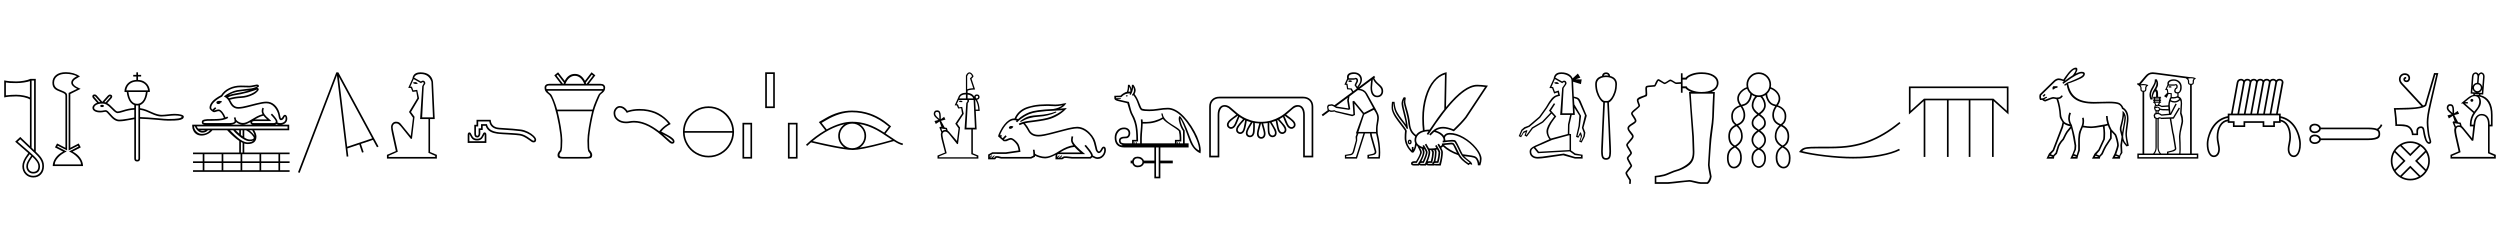 <svg xmlns="http://www.w3.org/2000/svg" viewBox="0 0 59410 5682" transform="translate(0, 5682) scale(1, -1)">
<path d="M672,131L360,401L481,515L711,296L711,1405Q663,1437 569,1458Q475,1478 385,1478Q204,1478 100,1453L100,1859Q211,1834 385,1834Q477,1834 570,1851Q663,1867 724,1895L850,1895L850,164Q936,83 970,37Q1004,-9 1025,-61Q1045,-114 1045,-177Q1045,-299 975,-374Q905,-449 791,-449Q678,-449 605,-373Q531,-298 531,-181Q531,-119 559,-53Q586,12 648,96L672,131ZM385,1518Q470,1518 565,1500Q659,1482 711,1455L711,1841Q666,1824 575,1809Q483,1794 385,1794Q282,1794 237,1797Q192,1799 140,1809L140,1503Q266,1518 385,1518ZM704,104L692,87Q571,-61 571,-181Q571,-282 634,-345Q697,-409 791,-409Q885,-409 945,-345Q1005,-282 1005,-177Q1005,-123 986,-74Q966,-26 935,16Q904,58 840,119L481,459L420,401L699,161Q816,58 859,9Q902,-41 927,-88Q951,-136 951,-184Q951,-269 909,-312Q866,-355 788,-355Q715,-355 670,-305Q625,-256 625,-184Q625,-133 647,-86Q668,-39 742,70L704,104ZM810,1855L751,1855L751,258L810,202L810,1855ZM911,-184Q911,-126 872,-70Q833,-14 771,43Q698,-63 682,-102Q665,-142 665,-184Q665,-241 700,-278Q735,-315 788,-315Q846,-315 879,-282Q911,-250 911,-184Z"  transform="translate(0, 1913)"/>
<path d="M108,-177Q108,-78 175,17Q242,111 355,167L161,267L211,360L410,257L410,1499Q410,1525 386,1543Q362,1561 270,1596Q195,1624 166,1649Q136,1673 118,1710Q100,1747 100,1803Q100,1917 185,1986Q269,2054 421,2054Q512,2054 601,2028Q689,2001 756,1955Q657,1898 635,1881Q613,1863 601,1844Q588,1825 588,1805Q588,1741 719,1682L771,1658L526,1535L526,257L725,360L775,267L581,167Q695,110 762,16Q828,-79 828,-177L108,-177ZM779,-137Q779,-62 699,26Q619,113 496,170L720,285L708,307L486,193L486,1561L688,1658Q613,1694 581,1730Q548,1766 548,1805Q548,1834 563,1860Q578,1885 603,1907Q628,1928 682,1958Q634,1983 563,1999Q492,2014 421,2014Q290,2014 215,1957Q140,1900 140,1803Q140,1744 172,1703Q203,1662 283,1634Q343,1612 381,1592Q418,1572 434,1553Q450,1534 450,1499L450,193L228,307L216,285L440,170Q313,111 235,24Q157,-63 157,-137L779,-137Z"  transform="translate(1145, 1913)"/>
<path d="M540,1522Q566,1522 580,1509Q594,1495 594,1476Q594,1453 577,1434L475,1319Q533,1289 615,1201Q647,1168 674,1144Q700,1120 722,1120Q754,1120 837,1146Q990,1195 1118,1202L1118,1273Q1070,1289 1031,1333Q992,1377 968,1448Q944,1519 939,1582L886,1582L886,1600Q886,1666 919,1727Q952,1788 1014,1827Q1076,1866 1167,1870L1167,1950L1093,1950L1093,1990L1167,1990L1167,2050L1207,2050L1207,1990L1281,1990L1281,1950L1207,1950L1207,1870Q1294,1866 1349,1834Q1403,1802 1434,1760Q1465,1717 1477,1673Q1488,1628 1488,1600L1488,1582L1435,1582Q1430,1518 1406,1449Q1382,1379 1343,1334Q1304,1289 1256,1273L1256,1199Q1337,1188 1408,1160Q1478,1131 1541,1102Q1678,1040 1770,1040Q1817,1040 1911,1051Q2018,1064 2073,1064Q2166,1064 2231,1046Q2295,1027 2295,997Q2295,961 2262,941Q2229,920 2165,911Q2100,901 1924,901Q1847,901 1680,919Q1405,943 1256,947L1256,0Q1256,-69 1187,-69Q1118,-69 1118,0L1118,936L1044,923Q861,885 758,885Q704,885 649,918Q593,951 520,1038Q493,1070 472,1091Q451,1112 433,1112L413,1110Q348,1097 308,1097Q225,1097 175,1127Q124,1157 124,1208Q124,1243 154,1277Q184,1310 234,1328L138,1437Q121,1456 121,1479Q121,1498 135,1512Q149,1525 175,1525Q203,1525 222,1504L359,1349L484,1491Q512,1522 540,1522ZM1118,977L1118,1162Q989,1155 849,1108Q760,1080 722,1080Q697,1080 666,1102Q634,1123 587,1173Q510,1253 462,1281Q413,1308 367,1308Q304,1308 259,1295Q214,1281 189,1258Q164,1234 164,1208Q164,1175 205,1156Q245,1137 307,1137Q353,1137 386,1145Q418,1152 435,1152Q464,1152 491,1127Q518,1101 550,1064Q604,1002 634,978Q663,954 695,940Q726,925 758,925Q824,925 962,948L1118,977ZM1187,1302Q1269,1302 1323,1373Q1377,1443 1394,1582L979,1582Q998,1440 1052,1371Q1105,1302 1187,1302ZM1187,1831Q1081,1831 1012,1777Q943,1723 928,1622L1446,1622Q1430,1723 1361,1777Q1291,1831 1187,1831ZM1256,1159L1256,987Q1409,983 1684,959Q1853,941 1924,941Q2244,941 2244,994Q2244,1005 2196,1015Q2148,1024 2072,1024L1998,1020Q1901,1010 1852,1005Q1802,1000 1755,1000Q1668,1000 1525,1066Q1465,1094 1399,1121Q1332,1148 1256,1159ZM1187,-30Q1216,-30 1216,0L1216,1264L1187,1262L1158,1264L1158,0Q1158,-30 1187,-30ZM309,1345L200,1468Q184,1486 173,1486L166,1484L163,1476Q163,1472 166,1467Q169,1461 277,1340L309,1345ZM308,1251Q308,1262 321,1271Q333,1279 352,1279Q371,1279 384,1271Q397,1262 397,1251Q397,1240 384,1232Q371,1224 352,1224Q333,1224 321,1232Q308,1240 308,1251ZM408,1344L437,1336L536,1447Q552,1465 552,1473L549,1481L542,1483Q531,1483 515,1465L408,1344Z"  transform="translate(2073, 1913)"/>
<path d="M395,806Q351,810 339,828Q327,845 327,868Q327,898 347,912Q386,934 460,938L575,939Q789,939 852,967Q831,1030 794,1079Q756,1128 728,1128Q706,1128 664,1113Q637,1103 621,1103Q595,1103 553,1140Q511,1177 511,1207Q511,1283 577,1358Q642,1432 786,1508Q855,1616 980,1676Q1104,1736 1255,1736L1444,1732L1466,1732Q1492,1732 1551,1745Q1624,1760 1634,1760Q1686,1760 1686,1720Q1686,1707 1640,1679Q1681,1679 1681,1642Q1681,1625 1643,1586Q1605,1547 1548,1518Q1403,1447 1259,1441Q1127,1435 997,1399L999,1396L1014,1367L1014,1368Q1044,1309 1067,1283Q1090,1256 1121,1241Q1152,1225 1193,1225Q1240,1225 1296,1235Q1351,1244 1614,1312Q1776,1354 1863,1354Q1968,1354 2052,1284Q2135,1213 2173,1092L2193,1009Q2204,953 2210,953Q2225,954 2246,986Q2256,1010 2272,1026Q2288,1041 2305,1041Q2328,1041 2344,1014Q2359,986 2359,950Q2359,889 2320,852Q2281,814 2218,806L2405,806L2405,673L1573,673Q1626,587 1626,522Q1626,436 1574,391Q1521,345 1418,345Q1379,345 1337,359L1337,145L2414,145L2414,105L2189,105L2189,-65L2414,-65L2414,-105L2189,-105L2189,-275L2414,-275L2414,-315L119,-315L119,-275L349,-275L349,-105L119,-105L119,-65L349,-65L349,105L119,105L119,145L1217,145L1217,419Q1156,458 1085,522Q1013,585 965,637L931,673L580,673Q538,619 467,583Q396,547 324,547Q251,547 202,579Q153,610 127,662Q100,714 100,770L100,793L101,806L395,806ZM851,1478Q914,1528 1004,1571Q1094,1614 1166,1627Q1238,1639 1377,1654L1506,1668Q1552,1677 1599,1695Q1646,1713 1646,1720L1634,1720L1590,1711Q1498,1692 1466,1692L1443,1692L1255,1696Q1108,1696 990,1638Q872,1579 812,1476Q551,1337 551,1207Q551,1187 580,1163L645,1223L671,1193L617,1143L621,1143L634,1146Q667,1157 687,1163Q706,1168 728,1168Q766,1168 815,1112Q863,1055 892,978L934,1000L955,967Q900,932 819,916Q737,899 577,899L461,898Q394,894 369,878L367,868L368,853Q377,844 451,844L961,844Q1079,844 1103,875Q1107,880 1107,894Q1107,932 1089,970L1125,986Q1141,946 1144,921Q1174,885 1217,866Q1259,847 1303,847Q1373,847 1466,904Q1577,971 1639,1004Q1701,1036 1770,1055Q1750,1092 1750,1129Q1750,1174 1770,1211L1804,1191Q1790,1170 1790,1129Q1790,1091 1821,1048Q1851,1005 1925,944L1980,892L1586,892Q1522,892 1522,861Q1522,844 1563,844L2019,844Q2052,844 2070,851Q2087,858 2087,881Q2087,918 1967,1042L1995,1070Q2127,931 2127,881L2125,858Q2156,844 2185,844Q2244,844 2282,872Q2319,899 2319,950Q2319,1001 2305,1001Q2299,1001 2292,988Q2285,974 2280,965L2275,958L2279,963Q2252,913 2208,913Q2184,913 2171,940Q2157,966 2146,1039Q2141,1071 2118,1123Q2095,1175 2056,1221Q2016,1267 1967,1291Q1917,1314 1863,1314Q1817,1314 1750,1302Q1683,1290 1530,1250Q1393,1213 1320,1199Q1247,1185 1193,1185Q1142,1185 1105,1204Q1067,1222 1040,1252Q1012,1281 965,1376L957,1387L956,1387L954,1392Q924,1440 851,1478ZM207,766Q220,733 242,713L2365,713L2365,766L207,766ZM389,-65L799,-65L799,105L389,105L389,-65ZM1289,-65L1699,-65L1699,105L1289,105L1289,-65ZM389,-275L799,-275L799,-105L389,-105L389,-275ZM839,-65L1249,-65L1249,105L839,105L839,-65ZM1739,-65L2149,-65L2149,105L1739,105L1739,-65ZM1289,-275L1699,-275L1699,-105L1289,-105L1289,-275ZM839,-275L1249,-275L1249,-105L839,-105L839,-275ZM1739,-275L2149,-275L2149,-105L1739,-105L1739,-275ZM1563,490Q1563,522 1505,581Q1447,639 1380,673L1337,673L1337,502Q1373,478 1405,466Q1437,453 1476,453Q1514,453 1539,464Q1563,474 1563,490ZM953,1458L974,1434Q1118,1476 1257,1481Q1324,1484 1388,1501Q1452,1517 1513,1546Q1573,1574 1606,1602Q1639,1630 1641,1641L1633,1639Q1623,1639 1557,1613Q1438,1570 1253,1530L1207,1522Q1120,1508 1065,1496Q1010,1484 953,1458ZM1556,433Q1520,414 1463,414Q1407,414 1337,452Q1266,489 1186,559Q1105,628 1074,673L999,673Q1020,652 1049,623Q1077,594 1111,562Q1144,530 1182,499Q1219,467 1259,442Q1298,416 1339,401Q1379,385 1418,385Q1514,385 1556,433ZM142,766Q148,692 203,640Q257,587 329,587Q384,587 430,606Q476,624 525,673L472,673Q452,648 419,633Q385,617 343,617Q288,617 241,655Q193,693 164,766L142,766ZM1879,932Q1822,982 1792,1021Q1726,1003 1679,979Q1631,955 1589,932L1879,932ZM1013,806L1535,806Q1482,814 1482,861L1482,866Q1440,843 1396,825Q1351,807 1303,807Q1215,807 1143,867L1135,851Q1107,815 1013,806ZM1297,375L1257,395L1257,145L1297,145L1297,375ZM959,1505Q1034,1536 1158,1555Q1234,1566 1333,1590Q1432,1614 1459,1622Q1291,1607 1178,1588Q1064,1568 959,1505ZM719,1296Q697,1296 686,1308Q674,1320 674,1332Q674,1351 693,1362Q711,1372 743,1372Q779,1372 805,1359L805,1337Q796,1341 782,1341Q778,1321 760,1309Q741,1296 719,1296ZM1257,560L1297,530L1297,673L1257,673L1257,560ZM1585,539Q1579,567 1562,606Q1545,645 1526,673L1454,673Q1540,608 1585,539ZM1132,673Q1158,645 1217,593L1217,673L1132,673ZM343,657Q383,657 410,673L286,673Q310,657 343,657ZM2106,823Q2091,809 2062,806L2153,806Q2128,809 2106,823Z"  transform="translate(4468, 1913)"/>
<path d="M100,-325L1010,2050L1017,2047L1017,2050L1058,2049L1058,2048L1059,2049L2013,287L1977,269L1881,445L1595,349L1660,154L1621,142L1557,336L1273,241L1296,51L1256,47L1025,1979L138,-339L100,-325ZM1268,282L1862,481L1070,1944L1268,282Z"  transform="translate(6982, 1913)"/>
<path d="M1125,940L1125,157L1287,89L1287,0L100,0L100,89L312,179L219,604Q198,702 198,750Q198,802 232,840Q265,877 314,877Q351,877 377,866Q403,855 425,831Q447,806 666,536L719,972L624,1108L823,1438L797,1596L708,1585L670,1678L606,1681L707,1903L711,1930Q742,2050 900,2050Q1025,2050 1101,1992Q1177,1934 1195,1827L1236,940L1125,940ZM672,1107L756,994L696,476L671,466L431,764Q409,791 382,814Q354,837 319,837Q281,837 259,812Q236,787 236,749Q236,712 255,632L358,164L140,66L140,40L1247,40L1247,66L1087,136L1087,940L888,940L939,1721Q939,1728 958,1757Q976,1784 976,1788Q976,1817 953,1817Q931,1817 911,1791L736,1890L655,1711L694,1709L726,1622L820,1634L864,1430L672,1107ZM937,980L1194,980L1157,1826Q1098,2010 902,2010Q841,2010 800,1987Q759,1963 747,1924L907,1832Q933,1853 956,1853Q982,1853 997,1834Q1012,1814 1012,1791Q1012,1785 1009,1777Q1005,1768 975,1724L937,980ZM834,1778L786,1773Q745,1773 715,1799Q721,1807 738,1813Q755,1818 769,1818Q792,1818 806,1809Q820,1800 834,1778Z"  transform="translate(9095, 1913)"/>
<path d=""  transform="translate(10482, 1913)"/>
<path d="M330,502Q257,502 257,590L257,804L310,804L310,922L646,922Q649,902 655,872Q661,841 682,812Q702,782 742,760Q781,737 850,733Q1226,711 1368,691Q1448,680 1534,637Q1619,594 1673,541Q1727,488 1727,448Q1727,424 1714,405Q1700,385 1665,385Q1638,385 1616,401Q1594,416 1567,436Q1485,495 1434,519Q1383,543 1338,550Q1262,561 1067,572L928,580Q793,586 719,608Q644,629 595,673Q546,717 528,779L457,779L457,680L400,680L400,602Q400,556 381,529Q361,502 330,502ZM330,542Q340,542 350,555Q360,568 360,602L360,720L417,720L417,819L557,819Q579,717 670,671Q760,624 937,619L1156,607Q1299,598 1351,589Q1402,580 1460,552Q1518,523 1591,468Q1648,425 1661,425Q1687,425 1687,448Q1687,479 1638,523Q1589,567 1511,604Q1432,640 1362,651Q1247,669 848,693Q749,700 688,748Q626,796 613,882L350,882L350,764L297,764L297,590Q297,542 330,542ZM322,471Q354,471 376,480Q398,489 413,504Q427,519 446,559Q462,591 472,607Q482,623 504,623Q518,623 531,610Q544,597 544,563L544,373L100,373L100,563Q100,597 113,610Q126,623 140,623Q162,623 172,607Q182,591 198,559Q216,521 231,506Q245,490 267,481Q289,471 322,471ZM504,413L504,583L482,543Q454,488 436,471Q418,453 391,442Q363,431 322,431Q281,431 254,442Q226,453 208,471Q189,488 162,543L140,583L140,413L504,413Z"  transform="translate(11014, 1913)"/>
<path d="M820,2013Q973,2013 1059,1848L1216,2051L1216,2050L1217,2051L1307,1979L1151,1777L1432,1777Q1481,1777 1511,1753Q1540,1728 1540,1685Q1540,1638 1518,1605Q1495,1572 1445,1536Q1424,1520 1414,1498Q1392,1452 1343,1332Q1294,1212 1268,1113Q1242,1013 1215,874Q1188,735 1173,619Q1158,503 1158,429Q1158,228 1170,204Q1232,138 1232,87Q1232,38 1205,19Q1178,0 1103,0L537,0Q462,0 435,19Q408,38 408,87Q408,113 426,145Q443,177 470,204Q482,252 482,429Q482,555 438,804Q393,1053 335,1241Q277,1428 226,1498Q213,1516 192,1531Q171,1546 151,1566Q130,1586 115,1614Q100,1642 100,1685Q100,1728 130,1753Q159,1777 208,1777L486,1777L331,1979L421,2051L421,2050L422,2051L580,1847Q618,1926 680,1970Q741,2013 820,2013ZM1109,40Q1156,40 1171,52Q1186,64 1186,87Q1186,119 1139,174Q1118,225 1118,429Q1118,538 1151,739Q1183,940 1230,1125L410,1125Q454,952 488,746Q522,539 522,429Q522,337 516,267Q509,197 501,174Q454,123 454,87Q454,64 469,52Q484,40 531,40L1109,40ZM399,1165L1241,1165Q1267,1258 1321,1383Q1375,1508 1392,1534Q1402,1548 1434,1573Q1463,1596 1470,1612L169,1612Q185,1578 247,1534Q271,1515 321,1393Q370,1270 399,1165ZM140,1685Q140,1665 145,1652L1495,1652Q1500,1669 1500,1685Q1500,1737 1432,1737L208,1737Q140,1737 140,1685ZM820,1967Q751,1967 692,1919Q633,1870 596,1777L1043,1777Q1005,1871 947,1919Q889,1967 820,1967ZM561,1804L414,1995L386,1972L537,1777L552,1777L561,1804ZM1088,1777L1101,1777L1252,1972L1223,1995L1078,1805L1088,1777Z"  transform="translate(12841, 1913)"/>
<path d="M1458,822Q1314,747 1233,642Q1400,556 1448,526Q1495,495 1522,467Q1548,438 1548,408Q1548,383 1533,369Q1518,354 1493,354Q1464,354 1435,378Q1406,402 1364,440Q1126,665 941,761Q755,857 586,857Q539,857 493,849Q447,840 396,840Q271,840 186,907Q100,974 100,1081Q100,1148 144,1199Q188,1250 248,1250Q351,1250 429,1137Q569,1180 710,1180Q834,1180 928,1160Q1022,1140 1091,1113Q1160,1085 1236,1035Q1311,984 1370,926Q1428,868 1458,822ZM586,897Q863,897 1184,650Q1271,757 1399,834Q1331,922 1244,982Q1157,1042 1080,1074Q1003,1105 907,1124Q810,1142 710,1140Q622,1140 540,1125Q458,1109 413,1087Q385,1140 339,1175Q292,1210 247,1210Q204,1210 172,1170Q140,1129 140,1081Q140,991 214,936Q288,880 396,880Q442,880 488,889Q533,897 586,897ZM1508,407Q1508,433 1440,482Q1371,530 1272,578L1337,521Q1470,394 1498,394Q1508,394 1508,407Z"  transform="translate(14481, 1913)"/>
<path d="M100,635Q100,798 181,939Q262,1079 403,1161Q543,1242 707,1242Q870,1242 1011,1161Q1151,1080 1233,940Q1314,799 1314,635Q1314,472 1233,332Q1152,191 1012,110Q871,28 707,28Q544,28 404,109Q263,190 182,331Q100,471 100,635ZM707,1202Q558,1202 430,1130Q301,1058 223,930Q145,802 140,655L1273,655Q1268,803 1190,930Q1112,1057 984,1130Q856,1202 707,1202ZM707,68Q855,68 984,140Q1112,212 1190,340Q1268,467 1273,615L140,615Q145,466 224,339Q302,211 431,140Q560,68 707,68Z"  transform="translate(16130, 1913)"/>
<path d="M329,0L100,0L100,851L329,851L329,0ZM140,811L140,40L290,40L290,811L140,811ZM1409,0L1180,0L1180,851L1409,851L1409,0ZM1220,811L1220,40L1370,40L1370,811L1220,811ZM869,1200L640,1200L640,2051L869,2051L869,1200ZM680,2011L680,1240L830,1240L830,2011L680,2011Z"  transform="translate(17544, 1913)"/>
<path d="M100,329Q307,529 558,674L406,868L558,956Q870,1141 1194,1141Q1315,1141 1421,1122Q1527,1103 1618,1072Q1708,1041 1787,1000Q1866,959 1935,913Q2004,866 2123,766L1992,596L2039,564Q2151,486 2241,430Q2331,374 2404,360L2396,320Q2318,334 2189,416Q2155,405 1914,341Q1673,276 1487,240Q1300,204 1213,204Q1130,204 954,232Q778,260 534,313Q289,366 220,385L128,301L100,329ZM1199,876Q1382,876 1565,817Q1747,757 1959,618L2069,760L2058,769Q1851,941 1638,1021Q1424,1101 1194,1101Q1045,1101 890,1053Q735,1004 596,921L471,849L593,694Q927,876 1199,876ZM906,539Q906,418 992,333Q1077,247 1198,247Q1319,247 1405,333Q1490,418 1490,539Q1490,660 1405,746Q1319,831 1198,831Q1077,831 992,746Q906,660 906,539ZM2063,500Q1874,629 1779,679Q1684,729 1582,767Q1480,805 1370,822Q1442,778 1486,704Q1530,630 1530,539Q1530,455 1490,381Q1449,306 1378,260Q1664,306 2146,444L2063,501L2063,500ZM866,539Q866,627 907,699Q948,771 1016,816Q842,780 650,680Q458,579 259,417Q407,380 637,332Q867,284 1014,263Q947,308 907,380Q866,452 866,539Z"  transform="translate(19053, 1913)"/>
<path d=""  transform="translate(21557, 1913)"/>
<path d="M944,2051Q974,2051 1001,2026Q1028,2001 1047,1957Q1027,1921 998,1898L1083,1642L1070,1642Q1040,1642 990,1636Q940,1629 905,1615L905,1562Q1019,1551 1062,1474Q1066,1497 1083,1511Q1099,1525 1126,1525Q1161,1525 1176,1505Q1190,1485 1190,1463Q1190,1414 1130,1397Q1157,1347 1173,1287Q1188,1227 1193,1133L1099,1133L1120,693L1030,693L1030,126L1161,72L1161,0L190,0L190,72L368,144L287,455Q269,538 269,572Q269,600 280,624L235,739L251,758L282,751L239,882L149,823L118,893L211,918L149,974Q100,1018 100,1067Q100,1099 120,1123Q139,1147 179,1147Q230,1147 249,1110Q268,1073 268,1005L268,936L348,993L379,927L273,898L360,739L413,729L432,665Q448,655 461,641Q474,627 652,419L690,719L612,829L773,1070L751,1198L681,1190L649,1264L598,1266L680,1446Q716,1564 864,1564L865,1564L865,1970Q872,1992 892,2018Q911,2043 944,2051ZM904,1370Q904,1390 886,1393L692,1393L645,1290L676,1289L702,1219L777,1229L813,1064L658,828L726,737L678,351L657,343L464,584Q417,642 373,642Q343,642 325,622Q307,602 307,571Q307,559 310,543Q312,527 315,510Q318,493 322,477Q325,461 327,450L408,128L229,54L229,32L1122,32L1122,54L993,106L993,693L832,693L873,1315L878,1327Q904,1363 904,1370ZM1048,1393L935,1393Q939,1384 939,1372Q939,1347 910,1318L878,733L1079,733L1048,1393ZM944,2021Q924,2012 912,1992Q899,1971 895,1958L895,1646Q921,1658 966,1666Q1011,1673 1039,1673L961,1908Q992,1932 1011,1959L1002,1976Q978,2021 944,2021ZM709,1431L865,1431L865,1525Q742,1525 713,1439L709,1431ZM178,1110Q159,1110 147,1099Q135,1088 135,1066Q135,1035 174,996L234,941L233,1007Q233,1063 222,1087Q211,1110 178,1110ZM1097,1165L1159,1165Q1159,1215 1141,1283Q1123,1351 1093,1393L1086,1393L1097,1165ZM1040,1431Q1016,1505 905,1522L905,1431L1040,1431ZM369,681L393,679L387,698L281,715L303,655Q331,681 369,681ZM1096,1463L1101,1448L1111,1428Q1156,1434 1156,1463Q1156,1491 1126,1491Q1112,1491 1104,1483Q1096,1474 1096,1463ZM788,1345L750,1341Q716,1341 693,1362Q708,1377 737,1377Q755,1377 766,1370Q777,1363 788,1345Z"  transform="translate(22089, 1913)"/>
<path d="M1297,565Q1400,565 1627,626Q1936,708 2004,724Q2071,739 2125,748Q2178,756 2216,756Q2290,756 2366,722Q2441,687 2510,619Q2579,550 2618,476Q2657,401 2685,259L2691,229Q2697,201 2709,186Q2721,170 2732,170Q2754,170 2775,211L2781,223Q2812,285 2845,285Q2899,285 2899,201Q2899,152 2874,102Q2848,52 2804,22Q2760,-8 2697,-8Q2651,-8 2574,34L2539,0L2092,0L1962,14L1912,14L1861,-18L1700,-18L1701,72L1709,91Q1550,5 1455,5Q1395,5 1325,25Q1255,45 1214,70L1214,44L1123,0L408,0L326,19L296,19L265,-18L100,-18L100,96L200,151L523,151L824,194Q812,266 798,300Q783,334 752,370Q720,406 689,429Q658,451 640,451Q616,451 530,412L471,412L336,529Q339,564 385,654Q430,744 485,811Q539,878 598,916Q657,954 717,954L727,953Q760,1034 818,1095Q875,1155 956,1196Q1037,1236 1176,1264Q1314,1291 1483,1291L1544,1291L1697,1285Q1805,1285 1959,1323Q1921,1240 1801,1187Q1912,1194 1970,1202Q1903,1121 1802,1054Q1700,986 1585,947Q1470,907 1201,873L1047,853Q1023,850 975,838Q1035,775 1076,691Q1105,629 1158,598Q1211,566 1297,565ZM789,863L759,889L778,908Q749,914 717,914Q666,914 617,884Q567,853 521,799Q474,744 432,667Q390,590 379,544L379,543L402,567L430,539L408,517L445,484L513,555L541,527L474,458L484,449L519,452Q551,468 587,480Q622,491 640,491Q663,491 698,469Q733,447 770,409Q806,371 821,344Q835,317 849,267Q862,217 868,160L528,111L211,112L139,71L139,40L183,79L196,63L149,22L179,22L244,79L257,63L210,22L247,22L278,59L333,59L415,40L1113,40L1174,70L1175,91Q1175,148 1164,211L1204,211L1213,136L1214,117Q1242,91 1317,68Q1391,45 1455,45Q1565,45 1727,141L1807,190Q1976,297 2121,316Q2070,385 2070,435Q2070,474 2082,530L2122,524Q2110,467 2110,435Q2110,347 2406,106L1753,106L1741,74L1741,38L1787,79L1800,63L1753,22L1783,22L1848,79L1861,63L1814,22L1845,22L1900,54L1965,54L2095,40L2523,40L2550,66Q2546,92 2522,132Q2498,172 2424,262L2389,303L2421,327L2438,307Q2467,276 2525,199Q2583,122 2590,72Q2657,32 2697,32Q2748,32 2784,57Q2819,81 2839,120Q2859,159 2859,201Q2859,245 2845,245Q2835,245 2819,211Q2802,175 2779,153Q2755,130 2732,130Q2705,130 2682,160Q2658,189 2651,223L2645,252Q2632,312 2611,385Q2589,457 2548,516Q2506,574 2453,619Q2400,664 2339,690Q2278,716 2216,716Q2119,716 1897,657Q1528,559 1438,542Q1348,525 1297,525Q1202,526 1142,561Q1082,596 1047,664Q1034,690 1019,713Q1004,736 979,773Q953,810 932,827Q870,806 846,795L828,831Q917,876 1041,893Q1269,921 1393,943Q1517,965 1593,995Q1668,1024 1739,1064Q1810,1104 1873,1151L1774,1144Q1590,1136 1486,1129Q1382,1121 1268,1105Q1154,1088 1067,1052Q979,1015 897,955Q814,895 789,863ZM769,950L813,940Q927,1042 1079,1102Q1230,1161 1648,1179Q1788,1202 1869,1267Q1761,1245 1697,1245L1542,1251L1483,1251Q1202,1251 1023,1182Q843,1113 769,950ZM2290,146Q2215,207 2151,278Q1992,262 1808,146L2290,146ZM859,890Q929,943 984,971Q1039,999 1101,1013Q1163,1027 1297,1035Q1531,1050 1713,1120L1722,1098Q1524,1009 1299,995Q1184,989 1086,962Q987,935 874,870L859,890ZM593,737Q593,752 611,764Q628,775 648,775Q676,775 699,762Q691,737 669,722Q647,707 624,707Q604,708 598,721Q593,729 593,737Z"  transform="translate(23382, 1913)"/>
<path d="M1489,-113L1194,-113L1194,-469L1051,-469L1051,-113L803,-113Q791,-154 752,-180Q713,-206 656,-206Q605,-206 571,-180Q537,-154 526,-113L487,-113L487,-47L525,-47Q534,-3 568,22Q601,46 656,46Q710,46 750,19Q789,-8 802,-47L1051,-47L1051,265L330,265Q221,265 165,326Q108,387 108,497Q108,600 171,670Q234,739 330,739Q398,739 438,702Q478,665 478,604Q478,553 451,519Q423,484 382,484Q301,484 275,470Q249,455 249,426Q249,391 273,377Q297,363 348,363L522,363L522,445L623,445Q623,651 597,782Q570,912 499,1045Q485,1065 458,1151Q431,1236 409,1315L185,1368Q100,1388 100,1433L100,1493L247,1497Q274,1528 323,1556Q371,1584 399,1588Q424,1661 424,1754L461,1754Q499,1694 510,1654Q518,1715 518,1754L554,1754Q576,1723 592,1687Q607,1650 607,1624Q607,1584 581,1532Q645,1452 697,1311Q720,1248 736,1218Q752,1188 766,1184Q819,1168 929,1168Q1034,1168 1120,1183Q1275,1208 1371,1208Q1462,1208 1559,1156Q1656,1104 1751,1004Q1846,904 1931,774Q2015,643 2067,526Q2119,396 2137,325Q2154,253 2154,193Q2154,159 2148,125Q1970,200 1883,434L1856,507Q1720,886 1667,949L1663,949Q1688,781 1772,666L1772,363L1865,363L1865,265L1194,265L1194,-47L1489,-47L1489,-113ZM560,407L560,363L577,363L577,389L596,389L596,363L617,363L617,389L635,389L635,363L713,363L713,490Q715,584 723,655Q735,765 735,843L730,931L770,931L775,871L843,871Q951,871 1059,901Q1167,931 1244,980Q1236,992 1226,1024Q1216,1055 1216,1072L1248,1072Q1248,1058 1258,1026Q1267,993 1296,954Q1324,915 1376,875Q1428,834 1572,747Q1629,712 1673,667Q1692,572 1692,503L1692,407L1578,407L1578,363L1596,363L1596,389L1614,389L1614,363L1637,363L1637,389L1654,389L1654,363L1732,363L1732,658Q1680,734 1655,820Q1629,906 1629,941Q1629,997 1654,1013Q1743,939 1891,527Q1937,400 1967,345Q1996,289 2031,253Q2066,217 2115,192Q2115,302 2057,445Q1999,588 1912,729Q1824,870 1731,969Q1638,1068 1547,1118Q1455,1168 1371,1168Q1264,1168 1126,1143Q1016,1128 929,1128Q801,1128 747,1146Q707,1159 661,1296Q633,1377 612,1416Q591,1455 553,1507L539,1492L518,1515Q539,1535 553,1565Q567,1594 567,1624Q567,1660 547,1700Q544,1644 527,1594Q510,1544 487,1514L460,1529L472,1550Q404,1550 359,1530Q313,1510 265,1460L140,1458L140,1442L141,1436L254,1435L254,1416L174,1412L202,1403L447,1347Q504,1112 535,1060Q581,982 612,886Q643,789 653,675Q663,560 664,446L664,407L560,407ZM753,363L1540,363L1540,445L1652,445L1652,503Q1652,572 1633,656Q1598,689 1548,722Q1497,755 1444,790Q1390,824 1340,862Q1289,899 1254,942Q1071,832 848,832L774,832L768,722Q755,579 753,490L753,363ZM209,424Q209,476 249,500Q288,524 382,524Q402,524 420,545Q438,566 438,604Q438,644 410,672Q382,699 330,699Q250,699 199,638Q148,577 148,495Q148,438 167,399Q185,359 215,338Q245,316 275,316L289,316L289,327Q209,351 209,424ZM562,-80Q562,-116 587,-141Q612,-166 656,-166Q708,-166 738,-141Q768,-116 768,-80Q768,-47 735,-20Q701,6 656,6Q605,6 584,-19Q562,-44 562,-80ZM1091,-429L1154,-429L1154,265L1091,265L1091,-429ZM456,1708Q452,1640 435,1591L480,1591L482,1616Q482,1659 456,1708ZM373,1492Q373,1497 380,1502Q386,1506 395,1506Q418,1506 418,1492Q418,1476 395,1476Q373,1476 373,1492Z"  transform="translate(26381, 1913)"/>
<path d="M2334,1471Q2438,1471 2506,1406Q2574,1341 2574,1234L2574,29L2333,29L2333,1039Q2333,1124 2301,1179Q2268,1233 2213,1233Q2178,1233 2145,1218Q2112,1203 2079,1175Q2046,1146 1983,1090L1929,1044L1942,1035Q2040,966 2096,913Q2152,860 2153,805Q2153,764 2123,736Q2092,707 2056,707Q2004,707 1960,760Q1911,831 1855,989L1769,937Q1866,828 1891,794Q1916,759 1926,732Q1935,705 1935,683Q1935,639 1905,612Q1874,585 1835,585Q1773,585 1735,659Q1710,716 1681,896Q1641,880 1584,865Q1658,743 1681,697Q1703,650 1703,611Q1703,561 1675,535Q1646,508 1602,508Q1575,508 1547,526Q1519,544 1504,589Q1489,633 1489,762L1489,818L1489,845Q1439,837 1383,835Q1439,648 1439,592Q1439,537 1411,505Q1383,472 1337,472Q1291,472 1263,505Q1235,537 1235,592Q1235,641 1267,751L1291,835Q1237,837 1184,845L1186,762Q1186,633 1171,589Q1155,544 1127,526Q1098,508 1072,508Q1028,508 1000,534Q971,560 971,611Q971,652 1000,710Q1029,768 1079,847L1089,865Q1032,880 992,896L989,872Q960,685 925,635Q889,585 839,585Q800,585 770,612Q739,639 739,683Q739,724 765,767Q791,809 889,919L904,937Q848,968 819,989Q745,792 705,750Q664,707 618,707Q582,707 552,736Q521,764 521,805Q521,844 553,886Q584,927 720,1025L745,1044L691,1090Q583,1186 560,1202Q536,1217 512,1225Q488,1233 461,1233Q406,1233 374,1178Q341,1123 341,1039L341,29L100,29L100,1234Q100,1342 168,1407Q235,1471 340,1471L2334,1471ZM1337,874Q1466,874 1577,907Q1687,940 1784,996Q1880,1051 2005,1163Q2067,1220 2093,1238Q2118,1255 2144,1264Q2170,1273 2204,1273Q2285,1273 2329,1211Q2373,1148 2373,1039L2373,69L2534,69L2534,1234Q2534,1324 2479,1378Q2423,1431 2334,1431L340,1431Q251,1431 196,1378Q140,1324 140,1234L140,69L301,69L301,1039Q301,1150 346,1212Q390,1273 470,1273Q547,1273 621,1206Q784,1058 883,1000Q981,942 1094,908Q1206,874 1337,874ZM786,1012L777,1019L743,992Q672,945 617,896Q562,846 562,805Q562,780 580,764Q597,748 618,748Q642,748 664,766Q686,784 708,827Q729,869 786,1012ZM1896,1019L1888,1012Q1947,865 1968,825Q1989,784 2011,766Q2032,748 2056,748Q2077,748 2095,764Q2113,780 2113,805Q2112,832 2090,861Q2041,918 1931,992L1896,1019ZM1275,592Q1275,555 1292,534Q1309,512 1337,512Q1365,512 1382,534Q1399,555 1399,592Q1399,639 1342,834L1331,834L1320,793Q1275,639 1275,592ZM941,918L919,892Q856,825 818,773Q779,720 779,685Q779,657 797,642Q814,626 836,626Q873,626 898,667Q922,708 949,878L955,912L941,918ZM1719,912L1725,878Q1752,709 1777,668Q1801,626 1838,626Q1861,626 1878,642Q1894,657 1895,685Q1895,716 1860,767Q1825,818 1755,892L1732,918L1719,912ZM1130,855L1113,826Q1081,778 1046,713Q1011,647 1011,612Q1011,581 1028,565Q1044,548 1070,548Q1107,548 1127,588Q1146,627 1146,763L1145,817L1145,852L1130,855ZM1529,852L1529,817L1528,763Q1528,655 1537,618Q1546,581 1564,565Q1582,549 1604,548Q1630,548 1647,565Q1663,581 1663,612Q1663,640 1640,688Q1617,736 1561,826L1544,855L1529,852Z"  transform="translate(28635, 1913)"/>
<path d="M346,1111L308,1111L282,1124L126,1008L100,1044L244,1150L238,1159L227,1230L249,1279L344,1293L404,1270L823,1581L789,1641L703,1647L687,1751L639,1757L704,1899L701,1926L701,1939Q701,1992 744,2022Q787,2051 866,2051Q953,2051 1005,2002Q1057,1953 1057,1877Q1057,1820 1015,1751L971,1691L1345,1969L1371,1933L1348,1915Q1367,1873 1396,1838Q1425,1803 1480,1757Q1521,1722 1541,1687Q1561,1651 1561,1605Q1561,1541 1523,1500Q1484,1458 1419,1458Q1343,1458 1302,1516Q1260,1574 1260,1687Q1260,1732 1266,1779Q1272,1825 1274,1861L1000,1657Q1055,1655 1102,1626Q1149,1597 1177,1547L1376,1190Q1436,1080 1448,1042Q1459,1003 1459,964Q1459,932 1441,832Q1428,763 1428,717L1428,693Q1428,617 1432,597Q1491,350 1491,145Q1491,70 1481,0L1187,0L1187,88L1300,111Q1360,123 1360,159L1360,170Q1360,174 1256,536L1247,597L1128,597L938,0L651,0L651,88Q737,103 784,111Q830,118 845,193L912,433L905,519L933,597L911,597L1078,1060L876,1308L891,1037L826,1007L433,1101L407,1118L346,1111ZM960,1628L759,1477Q745,1393 745,1382L778,1174L745,1159L446,1202L375,1245L338,1258L272,1249L258,1221L267,1174L276,1162L311,1145L345,1142L402,1151L433,1134L828,1044L853,1056L832,1360L868,1374L1105,1088L1323,1201L1140,1536Q1092,1622 960,1628ZM1391,633L1390,670L1390,707Q1390,769 1410,877Q1420,935 1420,962Q1420,1005 1406,1046Q1391,1086 1341,1161L1108,1044L972,633L1391,633ZM913,37L1092,597L973,597L943,514L943,429L878,181Q865,132 845,110Q825,88 796,81L683,64L683,37L913,37ZM1287,597L1296,538L1396,183L1399,155Q1399,96 1310,81L1225,64L1225,37L1447,37Q1455,82 1455,155Q1455,345 1392,597L1287,597ZM1297,1690Q1297,1598 1329,1547Q1361,1496 1418,1496Q1464,1496 1493,1526Q1521,1555 1521,1605Q1521,1648 1498,1679Q1475,1709 1443,1738Q1410,1767 1377,1801Q1343,1835 1322,1886L1314,1880Q1297,1727 1297,1690ZM926,1851Q926,1885 899,1885Q885,1885 874,1874L727,1874L687,1781L714,1777L729,1673L813,1667L850,1601L935,1664L880,1745L903,1797Q909,1806 918,1825Q926,1843 926,1851ZM736,1193L709,1359L706,1381Q706,1409 721,1450L443,1244L454,1237L736,1193ZM946,1706L989,1773Q1019,1819 1019,1871Q1019,1933 977,1973Q934,2012 869,2012Q808,2012 776,1993Q743,1973 743,1938L746,1909L879,1909Q889,1919 910,1919Q936,1919 950,1899Q964,1879 964,1857Q964,1842 958,1823Q951,1804 941,1792L919,1746L946,1706ZM826,1837Q802,1820 778,1820Q733,1820 733,1840Q733,1850 746,1856Q759,1862 773,1862Q801,1862 826,1837Z"  transform="translate(31309, 1913)"/>
<path d="M680,561Q730,638 844,670Q828,798 828,961Q828,1239 901,1479Q973,1718 1105,1868Q1236,2017 1408,2053L1393,1223Q1830,1755 2133,1755Q2221,1755 2389,1734L1884,971Q1776,833 1580,648Q1431,715 1324,715Q1226,715 1150,665Q1286,624 1343,542Q1383,611 1483,611Q1638,611 1816,508Q1993,404 2116,253Q2238,102 2238,-7Q2238,-73 2209,-160L2150,-160Q2150,-115 2134,-69Q2118,-23 2093,1Q2068,24 1987,37Q1906,49 1823,58Q1865,12 1962,-59Q2006,-92 2016,-136L2003,-148Q1984,-131 1965,-131Q1944,-131 1931,-157Q1830,-90 1774,-36Q1717,18 1680,83Q1578,116 1484,170Q1389,224 1322,289Q1305,272 1281,256Q1319,183 1319,158Q1319,32 1268,-165L1157,-165Q1138,-165 1131,-161Q1123,-158 1118,-157L1115,-165L987,-165Q942,-165 927,-144L920,-159L917,-165L807,-165Q774,-165 757,-152L749,-165L631,-165Q561,-165 561,-113Q561,-90 583,-76Q604,-62 634,-62L681,-62Q779,95 779,154Q779,165 753,219Q727,272 713,297L693,316Q681,256 660,210Q638,163 617,143L581,143Q497,221 454,312Q410,402 410,491Q410,583 417,639L419,653L417,666Q417,671 365,739Q215,933 179,992Q143,1051 122,1106Q100,1161 100,1208Q100,1287 109,1350L170,1350Q181,1200 229,1111Q276,1021 366,910Q405,862 439,811L427,895Q418,947 375,1110Q336,1252 336,1303Q336,1348 353,1393Q369,1437 393,1462L438,1447Q426,1387 426,1342Q426,1314 464,1186Q522,994 537,841Q546,742 579,677Q612,612 680,561ZM935,585L976,649Q844,647 764,590Q684,532 684,439Q684,322 855,268L840,292L834,302L868,324Q955,183 955,154Q955,120 929,46Q902,-28 867,-102L810,-102Q777,-102 777,-112Q777,-125 807,-125L894,-125L912,-80Q979,70 979,158Q979,191 890,333L924,355L988,243L1015,241L1040,241Q1111,241 1162,253L1134,302L1168,324Q1255,183 1255,154Q1255,114 1242,29Q1228,-56 1211,-102L1140,-102Q1107,-102 1107,-112Q1107,-125 1137,-125L1233,-125Q1279,25 1279,158Q1279,191 1190,333L1224,355L1262,292Q1285,308 1297,322L1294,358L1522,379L1538,378Q1561,375 1576,364Q1590,352 1630,278Q1669,203 1699,136Q1730,65 1785,6Q1839,-53 1927,-110Q1937,-97 1950,-97L1959,-98L1908,-58Q1800,23 1769,70Q1733,122 1687,225Q1639,331 1600,388Q1588,405 1537,405Q1471,405 1316,384L1312,424L1318,425L1336,427L1336,436Q1336,499 1276,554Q1215,609 1111,635Q1083,611 1024,549L994,577Q1079,667 1121,695Q1163,723 1213,739Q1262,755 1324,755Q1417,755 1572,696Q1752,868 1849,991L2320,1702Q2210,1715 2133,1715Q1926,1715 1639,1435Q1352,1154 969,563L935,585ZM1003,689Q1208,996 1352,1173L1368,2000Q1223,1958 1111,1817Q999,1675 934,1448Q868,1221 868,961Q868,815 884,679Q933,689 988,689L1003,689ZM1367,494Q1377,464 1378,431Q1500,445 1536,445Q1566,445 1592,441Q1617,436 1631,415Q1670,352 1711,263Q1757,161 1790,104L1880,92Q2027,73 2066,60Q2158,31 2185,-103Q2198,-51 2198,-7Q2198,99 2079,242Q1959,384 1794,478Q1628,571 1483,571Q1433,571 1403,550Q1372,528 1367,494ZM644,439Q644,485 660,525Q598,576 573,611Q514,694 497,837Q483,980 426,1174Q391,1294 391,1335Q391,1354 399,1390L394,1391Q376,1355 376,1303Q376,1254 415,1107L435,1029Q469,898 489,713L463,704Q430,767 384,826Q270,968 227,1039Q183,1110 166,1173Q148,1236 143,1310L138,1310L134,1244L134,1210Q134,1174 149,1134Q164,1093 189,1049Q214,1004 285,908Q453,692 458,667L460,651L457,633Q450,577 450,491Q450,412 484,336Q517,260 581,195L581,278L621,278L621,214Q652,273 660,364Q644,399 644,439ZM1347,321Q1396,270 1484,217Q1572,163 1653,134L1571,305Q1557,328 1547,333Q1537,338 1519,338L1348,323L1347,321ZM779,255Q819,175 819,154Q819,98 699,-102L634,-102Q601,-102 601,-113Q601,-125 631,-125L726,-125L737,-106Q740,-89 754,-78Q843,68 843,158Q843,176 813,241L779,255ZM1024,201L1007,202Q1019,168 1019,158Q1019,127 1008,78Q996,29 960,-66L990,-62L1032,-62Q1046,-13 1056,50Q1065,113 1065,148Q1065,155 1041,201L1024,201ZM1183,217L1154,210Q1169,182 1169,158Q1169,68 1142,-62L1182,-62Q1196,-13 1206,50Q1215,113 1215,148Q1215,160 1183,217ZM1088,202Q1105,168 1105,154Q1105,114 1092,29Q1078,-56 1061,-102L990,-102Q957,-102 957,-113Q957,-125 987,-125L1068,-125L1067,-118L1067,-112Q1067,-82 1099,-70Q1129,45 1129,158Q1129,171 1113,205L1088,202ZM864,224Q883,177 883,158Q883,88 808,-62L843,-62Q889,42 902,85Q915,128 915,154Q915,165 883,219L864,224ZM528,420Q517,420 517,395Q517,369 533,369Q543,369 543,394Q543,420 528,420ZM528,450Q576,450 576,394Q576,366 563,353Q550,339 533,339Q506,339 495,358Q484,377 484,395Q484,413 495,432Q505,450 528,450Z"  transform="translate(32970, 1913)"/>
<path d=""  transform="translate(35459, 1913)"/>
<path d="M1717,1020L1639,734L1684,617L1669,526L1595,380L1537,405L1577,518L1561,571L1518,495L1462,516L1521,776L1542,1019L1424,1205L1433,1038L1359,1038L1306,804L1302,588L1343,583L1343,194L1445,122L1618,92L1618,0L1436,0L1158,78L754,19Q627,0 552,0Q462,0 411,45Q359,90 359,165Q359,213 390,245Q420,276 495,310L830,460Q796,503 778,552Q759,601 759,645Q759,701 795,778Q830,854 919,968L944,1003L880,1070L680,858L436,714L291,520L237,549L268,632L217,610L156,506L100,535L164,686L234,746L334,783L587,998L745,1220Q826,1363 879,1425Q931,1486 997,1508L1038,1521L1025,1574L942,1545L893,1674L829,1677L931,1903L935,1930Q950,1988 992,2019Q1034,2050 1114,2050Q1213,2050 1285,2011Q1356,1971 1381,1906L1506,2021L1565,1924L1454,1884L1596,1882L1579,1770L1392,1827L1409,1474L1473,1458Q1506,1451 1531,1427Q1555,1403 1571,1367Q1586,1330 1717,1020ZM138,551L154,544L212,643L295,678L306,665L269,570L286,563L414,740L657,883L858,1094L820,1140L936,1316L966,1298L866,1141L992,1002L939,934Q878,855 839,776Q799,696 799,643Q799,554 861,476L1266,585L1271,814L1322,1038L1085,1038L1132,1680Q1187,1756 1194,1769Q1200,1781 1200,1788Q1200,1817 1177,1817Q1155,1817 1135,1791L960,1890L878,1704L917,1702L959,1589L1051,1619L1082,1494L1008,1473Q958,1458 900,1389Q842,1319 772,1198L610,972L358,756L253,712L189,664L138,551ZM1134,1078L1391,1078L1359,1709L1354,1856Q1354,1900 1319,1936Q1284,1971 1228,1992Q1172,2012 1116,2012Q999,2012 971,1924L1131,1832Q1157,1853 1180,1853Q1206,1853 1221,1834Q1236,1814 1236,1791Q1236,1778 1225,1759Q1214,1739 1167,1676L1134,1078ZM1308,553L1291,553L895,444L493,270L579,163L1308,204L1308,553ZM1579,67L1431,85L1312,171L558,128L456,252Q397,221 397,167Q397,109 437,75Q477,40 549,40Q591,40 661,48Q730,56 1171,120L1441,38L1579,38L1579,67ZM1582,1017L1554,767L1498,540L1513,532L1562,622L1579,621L1605,536L1567,427L1583,420L1636,531L1646,610L1601,731L1674,1029L1548,1315Q1524,1367 1517,1379Q1509,1390 1500,1400Q1491,1410 1483,1415Q1475,1420 1411,1438L1422,1287L1582,1017ZM1058,1778L1010,1773Q969,1773 939,1799Q945,1807 962,1813Q979,1818 993,1818Q1016,1818 1030,1809Q1044,1800 1058,1778Z"  transform="translate(35991, 1913)"/>
<path d="M241,174L244,281L291,1334Q247,1354 202,1421Q156,1487 128,1578Q100,1668 100,1771Q100,1843 140,1893Q180,1943 261,1964Q267,2006 294,2028Q320,2049 359,2049Q398,2049 424,2027Q450,2005 456,1964Q536,1944 577,1894Q618,1844 618,1771Q618,1669 591,1579Q563,1488 517,1421Q471,1354 426,1334L474,281L477,174Q477,56 450,14Q422,-28 359,-28Q295,-28 268,15Q241,57 241,174ZM343,1936Q298,1936 247,1918Q195,1899 168,1861Q140,1823 140,1771Q140,1667 170,1576Q199,1485 245,1428Q291,1370 328,1370L389,1370Q425,1370 472,1428Q519,1486 549,1576Q578,1665 578,1771Q578,1824 550,1863Q522,1901 471,1919Q419,1936 378,1936L343,1936ZM437,174L416,717L387,1330L331,1330L303,721L281,174Q281,71 300,42Q318,12 359,12Q400,12 419,42Q437,71 437,174ZM375,1976L414,1972Q402,2009 359,2009Q316,2009 304,1972L345,1976L375,1976Z"  transform="translate(37808, 1913)"/>
<path d="M188,-599L193,-518Q168,-483 134,-424Q100,-365 100,-344Q100,-322 161,-249Q221,-177 221,-172Q221,-166 177,-90Q133,-14 133,8Q133,24 146,43Q159,61 175,78Q190,95 203,110Q216,124 216,132Q216,140 201,165Q118,295 118,324Q118,353 188,428Q257,503 257,526Q257,540 240,562Q223,583 203,609Q182,635 165,665Q148,694 148,724Q148,774 236,828Q288,861 306,874Q323,887 323,896Q323,912 309,935Q295,958 279,983Q262,1007 248,1031Q234,1055 234,1075Q234,1108 322,1178L364,1212Q409,1248 409,1255Q409,1267 390,1315Q371,1362 371,1389Q371,1418 400,1441Q428,1464 508,1490Q529,1496 546,1502Q562,1508 570,1514Q578,1520 579,1542L573,1662Q573,1712 598,1725Q623,1738 750,1745L787,1749Q792,1750 801,1773Q848,1889 885,1889Q900,1889 962,1848Q1023,1807 1034,1807Q1048,1807 1101,1844Q1153,1880 1166,1880Q1187,1880 1241,1845Q1295,1810 1303,1810L1419,1817L1419,2028L1459,2028L1459,1923L1529,1923Q1581,1981 1681,2016Q1781,2051 1906,2051Q2094,2051 2204,1982Q2313,1913 2313,1797Q2313,1734 2273,1676Q2233,1618 2147,1583L2225,1583L2202,981Q2199,876 2158,579Q2145,486 2131,311Q2117,136 2110,8Q2102,-121 2102,-152Q2102,-165 2109,-210Q2115,-255 2149,-427Q2132,-543 2062,-600L1881,-600Q1844,-600 1744,-574Q1643,-549 1624,-549Q1573,-549 1276,-585Q1168,-598 1124,-600L797,-600L797,-412Q892,-404 1013,-376Q1050,-368 1154,-322Q1258,-277 1303,-267Q1393,-244 1503,-178Q1612,-112 1656,-40Q1700,32 1700,154L1688,523L1612,1583L1665,1583Q1622,1599 1585,1624Q1547,1648 1529,1671L1459,1671L1459,1566L1419,1566L1419,1777L1305,1772Q1289,1772 1238,1806Q1187,1840 1166,1840Q1157,1840 1105,1805Q1051,1769 1031,1769Q1020,1769 956,1809Q892,1849 885,1849Q879,1849 870,1829Q860,1809 849,1785Q819,1717 800,1711Q787,1707 705,1703Q629,1699 616,1689Q613,1687 613,1662L619,1529Q619,1489 600,1480L583,1474Q476,1434 444,1416Q411,1398 411,1389Q411,1365 430,1319Q449,1273 449,1255Q449,1232 362,1162Q274,1092 274,1075Q274,1062 288,1041Q302,1020 319,996Q335,971 349,945Q363,919 363,896Q363,856 276,805Q188,754 188,724Q188,696 205,673Q222,649 243,626Q263,602 280,578Q297,554 297,526Q297,489 228,414Q158,339 158,324Q158,307 207,232Q256,157 256,132Q256,117 243,99Q230,81 215,64Q199,46 186,32Q173,17 173,8Q173,-5 217,-80Q261,-157 261,-172Q261,-191 201,-263Q140,-336 140,-344Q140,-355 171,-408Q201,-461 233,-505L228,-601L188,-599ZM1740,162Q1740,45 1712,-25Q1684,-95 1624,-148Q1563,-201 1468,-246Q1372,-292 1307,-307Q1271,-315 1168,-360Q1064,-406 1023,-415Q900,-445 835,-445L835,-560L1109,-559Q1157,-559 1368,-534Q1588,-509 1624,-509Q1650,-509 1754,-534Q1857,-560 1888,-560L2042,-560Q2064,-543 2084,-500Q2104,-457 2107,-424Q2062,-199 2062,-152Q2062,-96 2100,464Q2104,516 2119,619Q2162,914 2162,983Q2162,1052 2170,1243Q2178,1434 2185,1543L1654,1543Q1659,1381 1728,525L1740,162ZM1556,1717Q1572,1665 1679,1624Q1785,1583 1906,1583Q2075,1583 2174,1642Q2273,1701 2273,1797Q2273,1892 2175,1952Q2077,2011 1906,2011Q1785,2011 1679,1970Q1572,1929 1556,1877L1459,1877L1459,1717L1556,1717Z"  transform="translate(38526, 1913)"/>
<path d="M856,-221Q812,-221 772,-192Q731,-163 708,-111Q684,-59 684,12Q684,171 812,235Q750,274 717,330Q684,385 684,441Q684,574 820,665Q760,702 736,726Q712,749 700,778Q687,806 687,844Q687,899 717,950Q746,1000 820,1053Q757,1096 723,1152Q688,1207 688,1266Q688,1322 711,1379Q734,1436 771,1475Q728,1489 693,1512Q686,1458 664,1407Q641,1355 607,1319Q573,1282 531,1265Q489,1248 465,1245Q535,1140 535,1035Q535,951 496,889Q456,826 367,787Q429,725 453,664Q476,602 476,532Q476,459 442,399Q407,338 326,286Q381,244 405,210Q428,175 441,130Q454,85 454,29Q454,-60 428,-117Q401,-174 359,-203Q316,-233 266,-233Q188,-233 144,-166Q100,-100 100,15Q100,84 117,134Q134,183 164,219Q193,254 253,289Q188,326 160,387Q132,447 132,531Q132,719 292,799Q241,841 221,890Q201,939 201,1008Q201,1100 252,1166Q303,1232 402,1266Q344,1345 344,1422Q344,1487 376,1541Q408,1595 461,1637Q513,1678 569,1696Q563,1724 563,1756Q563,1877 648,1964Q733,2050 856,2050Q978,2050 1064,1965Q1150,1879 1150,1756Q1150,1724 1144,1696Q1244,1659 1306,1584Q1368,1508 1368,1422Q1368,1345 1310,1266Q1409,1232 1460,1166Q1511,1100 1511,1008Q1511,940 1491,891Q1471,841 1420,799Q1580,719 1580,531Q1580,445 1551,385Q1522,324 1459,289Q1519,253 1548,218Q1576,183 1594,133Q1612,83 1612,15Q1612,-70 1590,-124Q1568,-178 1531,-205Q1494,-233 1446,-233Q1396,-233 1354,-203Q1311,-174 1285,-117Q1258,-60 1258,29Q1258,109 1286,171Q1314,232 1386,286Q1305,337 1271,398Q1236,458 1236,532Q1236,603 1260,664Q1283,725 1345,787Q1257,826 1217,888Q1177,950 1177,1035Q1177,1140 1247,1245Q1219,1248 1174,1268Q1128,1288 1091,1335Q1054,1382 1035,1442Q1015,1501 1018,1512Q985,1489 941,1475Q979,1432 1002,1377Q1024,1322 1024,1266Q1024,1208 990,1153Q956,1097 892,1053Q966,1000 996,950Q1025,899 1025,844Q1025,806 1013,778Q1000,750 976,727Q952,703 891,665Q1028,574 1028,441Q1028,384 995,329Q962,274 899,235Q962,203 995,146Q1028,88 1028,12Q1028,-59 1005,-111Q981,-163 941,-192Q901,-221 856,-221ZM603,1756Q603,1651 677,1577Q750,1503 856,1503Q960,1503 1035,1577Q1110,1650 1110,1756Q1110,1861 1036,1936Q961,2010 856,2010Q750,2010 677,1936Q603,1861 603,1756ZM414,29Q414,102 388,158Q362,213 290,264Q228,230 200,198Q171,166 156,122Q140,77 140,15Q140,-83 174,-138Q208,-194 268,-194Q305,-194 339,-167Q373,-140 394,-91Q414,-43 414,29ZM1298,29Q1298,-43 1319,-91Q1339,-139 1373,-166Q1406,-194 1444,-194Q1505,-194 1539,-138Q1572,-83 1572,15Q1572,78 1556,123Q1540,167 1511,199Q1482,231 1422,264Q1350,213 1324,158Q1298,103 1298,29ZM1540,531Q1540,609 1504,670Q1468,731 1386,770Q1276,679 1276,532Q1276,397 1421,311L1445,325Q1484,346 1512,401Q1540,456 1540,531ZM172,531Q172,466 189,425Q206,384 227,360Q248,335 267,325Q286,314 291,311Q436,397 436,532Q436,602 412,660Q387,717 326,770Q172,701 172,531ZM988,12Q988,158 856,211Q792,188 758,136Q724,84 724,12Q724,-75 761,-128Q797,-181 856,-181Q892,-181 923,-157Q953,-134 971,-91Q988,-49 988,12ZM495,1037Q495,1133 425,1234Q241,1176 241,1008Q241,962 251,930Q260,897 276,874Q291,851 333,817Q397,843 428,871Q458,899 477,940Q495,981 495,1037ZM1217,1037Q1217,979 1236,939Q1254,898 1285,871Q1316,843 1379,817Q1421,851 1437,874Q1452,897 1462,929Q1471,961 1471,1008Q1471,1176 1287,1234Q1217,1133 1217,1037ZM856,1463L818,1465Q780,1435 754,1377Q728,1319 728,1266Q728,1166 856,1078Q984,1166 984,1266Q984,1320 958,1377Q932,1434 894,1465L856,1463ZM724,441Q724,385 759,335Q794,285 856,254Q922,290 955,339Q988,387 988,441Q988,491 960,539Q932,587 856,642Q803,603 779,577Q755,550 740,516Q724,482 724,441ZM656,1542Q603,1592 579,1659Q537,1647 490,1612Q443,1576 414,1528Q384,1479 384,1422Q384,1359 442,1279L509,1299Q565,1319 606,1385Q646,1450 656,1542ZM1133,1659Q1109,1591 1056,1541Q1062,1457 1103,1388Q1144,1319 1203,1299L1270,1279Q1328,1359 1328,1422Q1328,1479 1300,1526Q1272,1572 1228,1607Q1183,1642 1133,1659ZM985,844Q985,879 974,906Q963,932 945,953Q926,974 856,1027Q788,976 769,954Q749,932 738,905Q727,878 727,844Q727,806 752,772Q777,737 856,687Q934,736 960,771Q985,806 985,844Z"  transform="translate(40939, 1913)"/>
<path d="M2499,199Q2331,113 2042,58Q1753,2 1386,2Q1073,2 686,50Q299,98 100,156Q144,216 184,240Q223,263 293,273Q363,283 568,283L807,283Q1129,283 1339,319Q1549,354 1735,424Q1920,493 2107,603Q2294,713 2486,870L2512,840Q2317,680 2125,567Q1932,454 1741,383Q1549,312 1339,278Q1128,243 807,243L568,243Q339,243 276,231Q212,218 176,178Q394,122 743,82Q1092,42 1386,42Q1734,42 2022,94Q2310,146 2479,233L2499,199Z"  transform="translate(42651, 1913)"/>
<path d="M100,1715L2467,1715L2467,1049L2115,1366L2115,39L2075,39L2075,1384L1562,1384L1562,39L1522,39L1522,1384L1044,1384L1044,39L1004,39L1004,1384L491,1384L491,39L451,39L451,1365L100,1048L100,1715ZM140,1675L140,1137L458,1424L2109,1424L2427,1137L2427,1675L140,1675Z"  transform="translate(45263, 1913)"/>
<path d=""  transform="translate(47830, 1913)"/>
<path d="M1828,-1L1889,119Q1950,287 1950,317Q1950,356 1928,442Q1906,528 1890,556L1851,599L1821,630L1821,478L1770,402L1693,283Q1655,216 1608,104L1547,42L1541,-1L1352,-1L1413,119L1413,118L1503,214L1618,463Q1625,529 1625,605Q1625,681 1611,760Q1410,725 1332,725Q1270,725 1133,743Q1085,641 1076,578Q1066,514 1064,467L1064,193L1022,70L1006,-1L835,-1L891,114L933,224L938,308Q936,335 904,505Q872,675 856,719L777,623Q748,584 686,449L637,393Q636,391 627,379Q618,366 608,350Q597,333 587,316Q577,298 573,286L520,114L457,56L448,-1L270,-1L330,121L416,207L628,760L652,863Q593,948 584,997L580,1049Q576,1122 559,1219Q541,1316 509,1410Q461,1424 431,1424Q402,1424 242,1357Q224,1358 203,1370Q181,1382 169,1394L139,1393L118,1393Q100,1423 100,1468Q100,1502 110,1528L447,1856Q504,1906 562,1906Q608,1906 672,1878L722,1950Q868,2162 969,2162Q1003,2162 1005,2123Q1005,2106 999,2086Q992,2065 965,2019Q1051,2063 1107,2063Q1152,2063 1168,2047Q1183,2031 1183,2014Q1183,1974 1143,1939Q1103,1904 964,1849Q825,1793 783,1783L793,1750Q838,1541 982,1444Q1126,1346 1394,1346Q1505,1346 1594,1350Q1683,1354 1758,1354Q1848,1354 1913,1345Q1978,1336 2009,1318Q2039,1299 2063,1270Q2087,1240 2095,1214Q2160,1171 2190,1108Q2219,1045 2219,948Q2219,891 2209,828Q2198,765 2189,677Q2179,589 2182,586Q2182,492 2227,305L2171,289Q2109,353 2080,420L2066,320L2075,137L2026,63L2017,-1L1828,-1ZM2077,1132Q2110,1116 2134,1066Q2158,1016 2158,966Q2158,930 2120,725Q2093,580 2093,528Q2093,494 2099,469Q2105,444 2120,415Q2135,386 2185,326Q2169,383 2158,463Q2146,543 2146,586Q2146,650 2164,771Q2183,905 2183,958Q2183,1029 2151,1096Q2119,1162 2066,1181Q2044,1258 1986,1286Q1928,1314 1758,1314L1578,1311L1394,1306Q1101,1306 947,1414Q793,1521 753,1742L748,1759L709,1729L690,1755L763,1807Q811,1820 932,1873Q1053,1925 1098,1954Q1143,1983 1143,2006Q1143,2025 1103,2025Q1009,2025 732,1822L669,1777L647,1804L684,1832Q652,1850 618,1858Q583,1866 562,1866Q521,1866 475,1828L143,1504Q140,1490 140,1469L142,1433L173,1433L191,1434L244,1461L280,1470L284,1449L255,1434L216,1408L236,1397L274,1413Q310,1428 363,1446Q415,1464 431,1464Q449,1464 471,1458Q493,1452 505,1452L518,1452Q556,1452 577,1459Q597,1466 633,1506L660,1484Q628,1441 607,1430Q585,1418 549,1415Q606,1244 619,1038Q622,992 649,942Q676,891 694,873Q712,855 749,839Q785,823 822,815Q786,891 786,958Q786,1027 814,1095L852,1081Q826,1015 826,958Q826,878 872,801L873,802Q934,579 944,520L978,311L972,216L924,109L988,83L1024,201L1024,468Q1031,593 1051,648L1098,761Q1125,819 1125,892Q1125,934 1116,965L1154,975Q1165,939 1165,892Q1165,828 1149,782Q1251,765 1332,765Q1414,765 1666,814L1716,828Q1688,914 1684,1011L1724,1013Q1731,848 1818,689Q1912,595 1924,578Q1941,551 1966,456Q1990,360 1990,314Q1990,293 1966,217Q1942,141 1928,103L2002,73L2035,146L2026,321L2055,518L2013,683L2015,740L2039,832Q2079,979 2079,1085L2077,1132ZM1781,489L1781,672Q1746,739 1729,789Q1676,772 1653,769Q1664,649 1665,608Q1665,520 1658,457L1536,193L1457,101L1529,72L1574,126Q1577,134 1608,201Q1638,268 1667,315Q1695,362 1781,489ZM843,767Q744,785 684,830L667,748L451,187L373,103L431,80L485,138L535,298Q552,345 605,417L652,470L659,484Q720,612 745,647L843,767ZM714,1855Q827,1939 893,1979Q918,2006 946,2055L953,2069Q965,2093 965,2108Q965,2121 950,2121Q903,2121 810,2007Q796,1989 782,1970Q768,1951 707,1859L714,1855ZM2068,622L2083,705Q2123,909 2123,962Q2123,994 2115,1022Q2100,916 2054,736L2053,684L2068,622ZM414,1644L414,1694L434,1721L533,1721L533,1687L476,1672L442,1644L414,1644ZM248,1514L206,1466L178,1496L229,1538L248,1514ZM1501,43L1437,68L1421,39L1501,39L1501,43ZM979,43L915,68L899,39L979,39L979,43ZM1978,43L1914,68L1898,39L1978,39L1978,43ZM412,43L348,68L332,39L412,39L412,43Z"  transform="translate(48362, 1913)"/>
<path d="M1376,1937Q1428,1937 1493,1912L1486,1898Q1474,1892 1463,1880Q1452,1868 1449,1857Q1446,1846 1446,1810L1446,1804Q1446,1762 1396,1751L1396,120L1551,120L1551,0L103,0L103,120L226,120L226,1587Q176,1598 176,1640L176,1646Q176,1684 173,1695Q169,1705 158,1717Q147,1729 136,1734L130,1746Q100,1748 100,1774L100,1790L145,1790L292,1964Q365,2051 467,2051L542,2044L1354,1936L1376,1937ZM182,1766L182,1765Q212,1773 246,1773Q298,1773 363,1748L356,1734Q344,1728 333,1716Q322,1704 319,1693Q316,1682 316,1646L316,1640Q316,1598 266,1587L266,120L477,120Q502,143 518,180Q534,216 534,252L534,949L502,965L489,1030L512,1075L534,1079L534,1136L517,1145L499,1203L503,1222L511,1225L507,1256L528,1264Q520,1297 498,1327L477,1327L477,1351L497,1351L497,1366L477,1366L477,1390L497,1390L497,1405L477,1405L477,1429L497,1429L497,1444L477,1444L477,1468L548,1468L548,1548Q548,1590 523,1601Q464,1513 464,1404L415,1404L404,1437Q391,1476 391,1518Q391,1596 456,1701Q501,1779 510,1809Q518,1838 518,1875L518,1884L567,1884Q596,1829 596,1772Q596,1740 585,1712Q574,1683 552,1645Q593,1626 595,1554L596,1468L667,1468L667,1444L647,1444L647,1429L667,1429L667,1405L647,1405L647,1390L667,1390L667,1366L647,1366L647,1351L667,1351L667,1327L646,1327Q629,1305 620,1279L635,1278L682,1255L837,1266Q839,1321 856,1380Q872,1438 893,1462L893,1533L844,1536L798,1443L737,1485L813,1563L804,1627L763,1632L819,1754L816,1772L816,1782Q816,1828 857,1856Q898,1884 966,1884Q1050,1884 1104,1833Q1157,1781 1157,1703Q1157,1656 1150,1632Q1143,1608 1128,1586Q1113,1564 1083,1549L1083,1477Q1126,1460 1146,1424Q1166,1388 1166,1307Q1166,1287 1154,1084L1166,1047Q1191,978 1191,888Q1191,855 1160,734Q1127,607 1126,525Q1134,385 1134,213Q1134,166 1128,120L1356,120L1356,1751Q1306,1762 1306,1804L1306,1810Q1306,1848 1303,1859Q1299,1869 1288,1881Q1277,1893 1266,1898L1261,1908L588,1998Q503,2010 463,2010Q418,2010 387,1993Q355,1975 319,1931L182,1766ZM610,935L610,252Q610,214 626,179Q641,143 667,120L808,120L808,164L897,185Q931,191 963,208Q995,224 995,236L942,563L929,614L873,946L671,940L649,952L624,952L610,935ZM571,964L581,964L610,978L612,981L643,983L669,972L952,984L1088,1213L1116,1195L968,949L908,947L911,925L963,614L977,566L1025,265L1029,232Q1029,216 1013,202Q997,187 972,176Q946,165 842,144L842,120L1097,120Q1103,156 1103,222Q1103,327 1092,525Q1100,645 1146,839Q1154,875 1154,888Q1154,963 1128,1037L1118,1068L1134,1319Q1134,1358 1118,1389Q1063,1331 985,1331Q932,1331 887,1358Q873,1315 873,1270Q873,1232 889,1078L1010,1309L1039,1292L904,1039L676,1019L620,1051L610,1054L581,1059L534,1049L522,1024L532,986L534,983L563,967L571,964ZM138,35L1516,35L1516,85L138,85L138,35ZM1053,1547Q978,1547 978,1615Q978,1628 987,1647Q995,1666 1007,1678Q1019,1680 1025,1687Q1030,1694 1030,1713Q1030,1742 1007,1742Q994,1742 985,1733L838,1733L804,1653L827,1650L840,1561L921,1555L921,1464L957,1461Q1018,1461 1053,1487L1053,1547ZM1055,1577Q1090,1577 1106,1606Q1122,1635 1122,1703Q1122,1763 1078,1807Q1033,1851 968,1851Q917,1851 885,1832Q852,1812 852,1782L854,1763L989,1763Q1005,1771 1016,1771Q1038,1771 1050,1754Q1062,1737 1062,1718Q1062,1696 1055,1679Q1048,1661 1034,1660Q1031,1659 1021,1647Q1011,1635 1011,1614Q1011,1577 1055,1577ZM610,1125L610,1082L632,1079L680,1051L855,1067L846,1143L685,1147L658,1157L639,1150L622,1129L610,1125ZM563,269Q563,223 549,183Q535,143 512,120L632,120Q608,144 595,185Q581,225 581,269L581,937L563,938L563,269ZM534,1225L582,1237L627,1221L640,1184L659,1191L682,1180L842,1176L838,1234L683,1224L626,1249L584,1254L532,1236L534,1225ZM1376,1777Q1418,1777 1418,1804L1418,1845Q1418,1862 1427,1877L1444,1898Q1420,1909 1376,1909Q1332,1909 1308,1898Q1334,1872 1334,1845L1334,1804Q1334,1777 1376,1777ZM246,1613Q288,1613 288,1640L288,1681Q288,1698 297,1713L314,1734Q290,1745 246,1745Q202,1745 178,1734Q204,1708 204,1681L204,1640Q204,1613 246,1613ZM897,1390Q938,1364 983,1364Q1051,1364 1102,1418Q1084,1439 1052,1449Q1010,1428 957,1428L913,1431L897,1390ZM546,1823Q543,1775 497,1697Q445,1609 436,1574Q427,1538 427,1499Q427,1471 431,1449L440,1449L439,1464Q439,1501 458,1554Q477,1607 502,1644Q557,1725 557,1786L554,1823L546,1823ZM618,1168L609,1200L585,1212L528,1196L536,1168L560,1152L581,1148L610,1159L618,1168ZM530,1327Q550,1291 555,1273L591,1281Q601,1309 613,1327L530,1327ZM922,1700Q901,1687 882,1687Q843,1687 843,1703Q843,1711 854,1717Q865,1722 877,1722Q902,1722 922,1700ZM526,1351L618,1351L618,1366L526,1366L526,1351ZM526,1390L618,1390L618,1405L526,1405L526,1390ZM526,1429L618,1429L618,1444L526,1444L526,1429ZM563,1084L581,1084L581,1126L563,1127L563,1084Z"  transform="translate(50689, 1913)"/>
<path d="M600,1069L678,1069L813,1811L813,1810Q821,1853 849,1875Q877,1896 915,1896Q960,1896 989,1862Q1018,1896 1068,1896Q1113,1896 1142,1862Q1171,1896 1221,1896Q1266,1896 1295,1862Q1324,1896 1374,1896Q1419,1896 1448,1862Q1477,1896 1527,1896Q1572,1896 1601,1862Q1630,1896 1680,1896Q1725,1896 1754,1862Q1783,1896 1833,1896Q1872,1896 1899,1871Q1925,1846 1925,1815L1924,1803L1790,1069L1859,1069L1859,1006Q1967,984 2053,924Q2139,863 2201,775Q2262,686 2301,566Q2339,446 2339,348Q2339,250 2317,180Q2295,110 2257,73Q2219,35 2171,35Q2107,35 2066,88Q2025,140 2025,228Q2025,270 2043,357Q2063,452 2063,507Q2063,661 2010,761Q1957,861 1859,884L1859,849L1721,849L1721,751L1429,751L1429,849L1015,849L1015,751L723,751L723,849L600,849L600,887Q496,871 436,770Q376,669 376,507Q376,452 396,357Q414,270 414,228Q414,141 374,88Q333,35 268,35Q193,35 147,121Q100,206 100,348Q100,440 140,563Q179,685 244,776Q308,866 397,927Q486,987 600,1009L600,1069ZM1469,889L1469,791L1681,791L1681,889L1819,889L1819,1029L640,1029L640,889L763,889L763,791L975,791L975,889L1469,889ZM2299,348Q2299,434 2266,545Q2232,656 2176,740Q2119,824 2040,883Q1960,941 1859,964L1859,925Q1973,903 2038,793Q2103,683 2103,507Q2103,442 2083,349Q2065,267 2065,228Q2065,159 2095,117Q2124,75 2171,75Q2228,75 2264,150Q2299,225 2299,348ZM336,507Q336,687 408,800Q479,913 600,928L600,967Q470,940 369,854Q268,767 204,620Q140,473 140,348Q140,224 176,150Q212,75 268,75Q315,75 345,118Q374,160 374,228Q374,267 356,349Q336,442 336,507ZM719,1069L831,1069L966,1817Q966,1832 952,1844Q938,1856 915,1856Q892,1856 875,1843Q858,1829 853,1803L719,1069ZM1178,1069L1290,1069L1425,1817Q1425,1832 1411,1844Q1397,1856 1374,1856Q1351,1856 1334,1843Q1317,1829 1312,1803L1178,1069ZM1331,1069L1443,1069L1578,1817Q1578,1832 1564,1844Q1550,1856 1527,1856Q1504,1856 1487,1843Q1470,1829 1465,1803L1331,1069ZM1637,1069L1749,1069L1884,1817Q1884,1832 1870,1844Q1856,1856 1833,1856Q1810,1856 1793,1843Q1776,1829 1771,1803L1637,1069ZM872,1069L984,1069L1119,1817Q1119,1832 1105,1844Q1091,1856 1068,1856Q1045,1856 1028,1843Q1011,1829 1006,1803L872,1069ZM1025,1069L1137,1069L1272,1817Q1272,1832 1258,1844Q1244,1856 1221,1856Q1198,1856 1181,1843Q1164,1829 1159,1803L1025,1069ZM1484,1069L1596,1069L1731,1817Q1731,1832 1717,1844Q1703,1856 1680,1856Q1657,1856 1640,1843Q1623,1829 1618,1803L1484,1069Z"  transform="translate(52340, 1913)"/>
<path d="M100,717Q100,771 137,801Q174,830 232,830Q281,830 322,803Q362,775 372,737L1493,737Q1643,737 1709,709Q1741,729 1766,760Q1791,791 1799,816L1835,799Q1827,776 1809,750Q1790,724 1746,687Q1784,655 1784,588Q1784,525 1755,497Q1726,468 1662,454Q1597,439 1493,439L372,439Q363,400 323,374Q282,347 232,347Q173,347 137,377Q100,406 100,459Q100,513 137,543Q174,572 232,572Q280,572 321,546Q362,519 372,480L1493,480Q1585,480 1640,492Q1694,503 1719,524Q1744,545 1744,588Q1744,632 1720,653Q1695,674 1641,686Q1587,697 1493,697L372,697Q363,658 323,632Q282,605 232,605Q173,605 137,635Q100,664 100,717ZM140,459Q140,423 167,405Q194,387 232,387Q268,387 300,409Q332,430 332,459Q332,488 299,510Q265,532 232,532Q194,532 167,514Q140,495 140,459ZM143,717Q143,681 169,663Q194,645 232,645Q268,645 300,667Q332,688 332,717Q332,746 299,768Q265,790 232,790Q194,790 169,772Q143,753 143,717Z"  transform="translate(54779, 1913)"/>
<path d="M100,-55Q100,70 162,178Q224,286 332,349Q440,411 564,411Q689,411 797,349Q905,287 968,179Q1030,71 1030,-55Q1030,-179 968,-287Q905,-395 798,-457Q690,-519 564,-519Q440,-519 332,-456Q224,-394 162,-286Q100,-178 100,-55ZM173,1200L383,1205Q580,1209 673,1218Q766,1227 828,1245L348,1763Q294,1822 294,1887Q294,1945 334,1987Q373,2028 433,2028Q489,2028 525,1996Q560,1963 560,1913Q560,1872 537,1845Q513,1817 476,1817Q438,1817 419,1838Q399,1858 399,1884Q399,1909 417,1925Q434,1941 461,1941L466,1941L466,1901L464,1901Q439,1901 439,1881Q439,1873 448,1865Q457,1857 473,1857Q494,1857 507,1873Q520,1889 520,1913Q520,1942 498,1965Q476,1988 433,1988Q390,1988 362,1959Q334,1929 334,1887Q334,1840 378,1791L870,1261Q891,1270 909,1282L1128,2032L1230,2032L1062,1303Q1020,1120 1007,1027Q994,933 994,859Q994,793 1006,678Q1018,563 1027,537L1047,468Q1062,419 1062,400Q1062,376 1047,363Q1031,350 1014,350Q977,350 947,389Q916,428 896,504Q875,580 869,635Q862,691 850,709Q838,727 819,727Q786,727 768,708Q749,688 749,650L749,557L603,557Q597,636 560,693Q523,749 447,763Q371,776 271,776L208,776L209,811Q209,869 199,980Q188,1091 177,1174L173,1200ZM219,1162Q249,932 250,815L325,815Q422,815 484,797Q546,778 588,723Q629,668 640,596L709,596L709,661Q709,708 740,737Q771,766 819,766Q857,766 879,739Q900,712 908,638Q919,569 945,480Q970,390 1012,390Q1022,390 1022,407Q1022,427 997,500Q983,542 969,663Q954,783 954,859Q954,1024 1023,1311L1181,1993L1159,1993L943,1256Q890,1205 712,1184Q533,1162 219,1162ZM325,297Q257,250 212,183L451,-55L213,-293Q261,-362 326,-406L564,-168L802,-406Q868,-362 916,-294L677,-55L916,184Q871,252 803,297L564,58L325,297ZM564,371Q453,371 359,318L564,114L768,318Q673,371 564,371ZM990,-55Q990,54 937,149L733,-55L937,-259Q990,-167 990,-55ZM564,-479Q673,-479 767,-427L564,-224L361,-427Q455,-479 564,-479ZM140,-55Q140,-162 192,-258L395,-55L191,148Q140,56 140,-55Z"  transform="translate(56714, 1913)"/>
<path d="M733,1540L668,1546L699,1952Q708,2042 791,2051Q837,2040 855,2009Q884,2046 925,2051Q1000,2030 1000,1954L1000,1939L967,1522L902,1527L900,1507Q1043,1474 1117,1354Q1190,1234 1190,1034L1190,766L1120,766L1120,151L1266,90L1266,0L190,0L190,90L382,171L297,545Q278,640 278,676Q278,712 290,734L239,865L254,887L288,880L245,1016L150,954L118,1026L215,1053L150,1112Q100,1160 100,1209Q100,1242 120,1268Q140,1294 182,1294Q235,1294 255,1255Q275,1216 275,1145L275,1074L361,1133L394,1064L280,1035L371,864L433,854L456,775Q477,762 509,719L701,484L731,766L650,766L650,824Q650,895 676,973Q702,1050 732,1085L477,1310L435,1310L594,1440Q663,1497 731,1513L733,1540ZM1081,819Q1081,919 1041,973Q1001,1026 924,1026Q866,1026 829,977Q791,928 780,831L733,430L700,421L484,689Q464,713 442,734Q419,754 387,754Q353,754 338,732Q322,709 322,675Q322,657 327,617Q332,577 341,540L429,152L226,64L226,41L1225,41L1225,64L1081,127L1081,819ZM689,806L735,806Q745,902 771,955Q797,1007 838,1035Q878,1062 927,1062Q1019,1062 1070,999Q1120,935 1120,818L1120,806L1151,806L1151,1034Q1151,1218 1081,1332Q1011,1446 869,1477Q889,1460 902,1421Q914,1381 914,1347Q914,1303 898,1262Q881,1221 839,1164L780,1085Q689,963 689,806ZM602,1310L534,1310L753,1116L822,1204Q844,1234 859,1278Q873,1321 873,1351Q873,1418 844,1451Q815,1484 764,1484Q720,1484 687,1463Q653,1441 624,1418L534,1344L602,1344L602,1310ZM857,1799Q890,1791 914,1766Q938,1740 945,1706L964,1942L964,1952Q964,2004 922,2015Q896,2012 883,1991Q870,1969 868,1946L857,1799ZM718,1723Q729,1757 758,1778Q786,1799 821,1802L832,1949Q832,2002 788,2016Q741,2011 736,1949L718,1723ZM747,1684Q747,1649 772,1626Q797,1602 831,1602Q864,1602 888,1628Q911,1653 911,1685Q911,1719 887,1743Q863,1766 828,1766Q797,1766 773,1744Q749,1722 747,1690L747,1684ZM181,1255Q163,1255 151,1242Q138,1228 138,1207Q138,1175 177,1138L238,1082L237,1148Q237,1203 226,1229Q214,1255 181,1255ZM317,763Q346,790 382,790L415,788L405,822L286,840L317,763ZM663,1385Q663,1399 673,1409Q683,1419 697,1419Q712,1419 722,1409Q732,1399 732,1385Q732,1370 722,1360Q712,1350 697,1350Q683,1350 673,1360Q663,1370 663,1385ZM795,1572Q763,1581 741,1606Q719,1630 713,1662L707,1578L795,1572ZM934,1561L941,1644Q930,1614 905,1593Q879,1572 846,1568L934,1561ZM768,1519L776,1520L785,1520Q827,1520 865,1514L866,1529L769,1537L768,1519Z"  transform="translate(58044, 1913)"/>
</svg>
